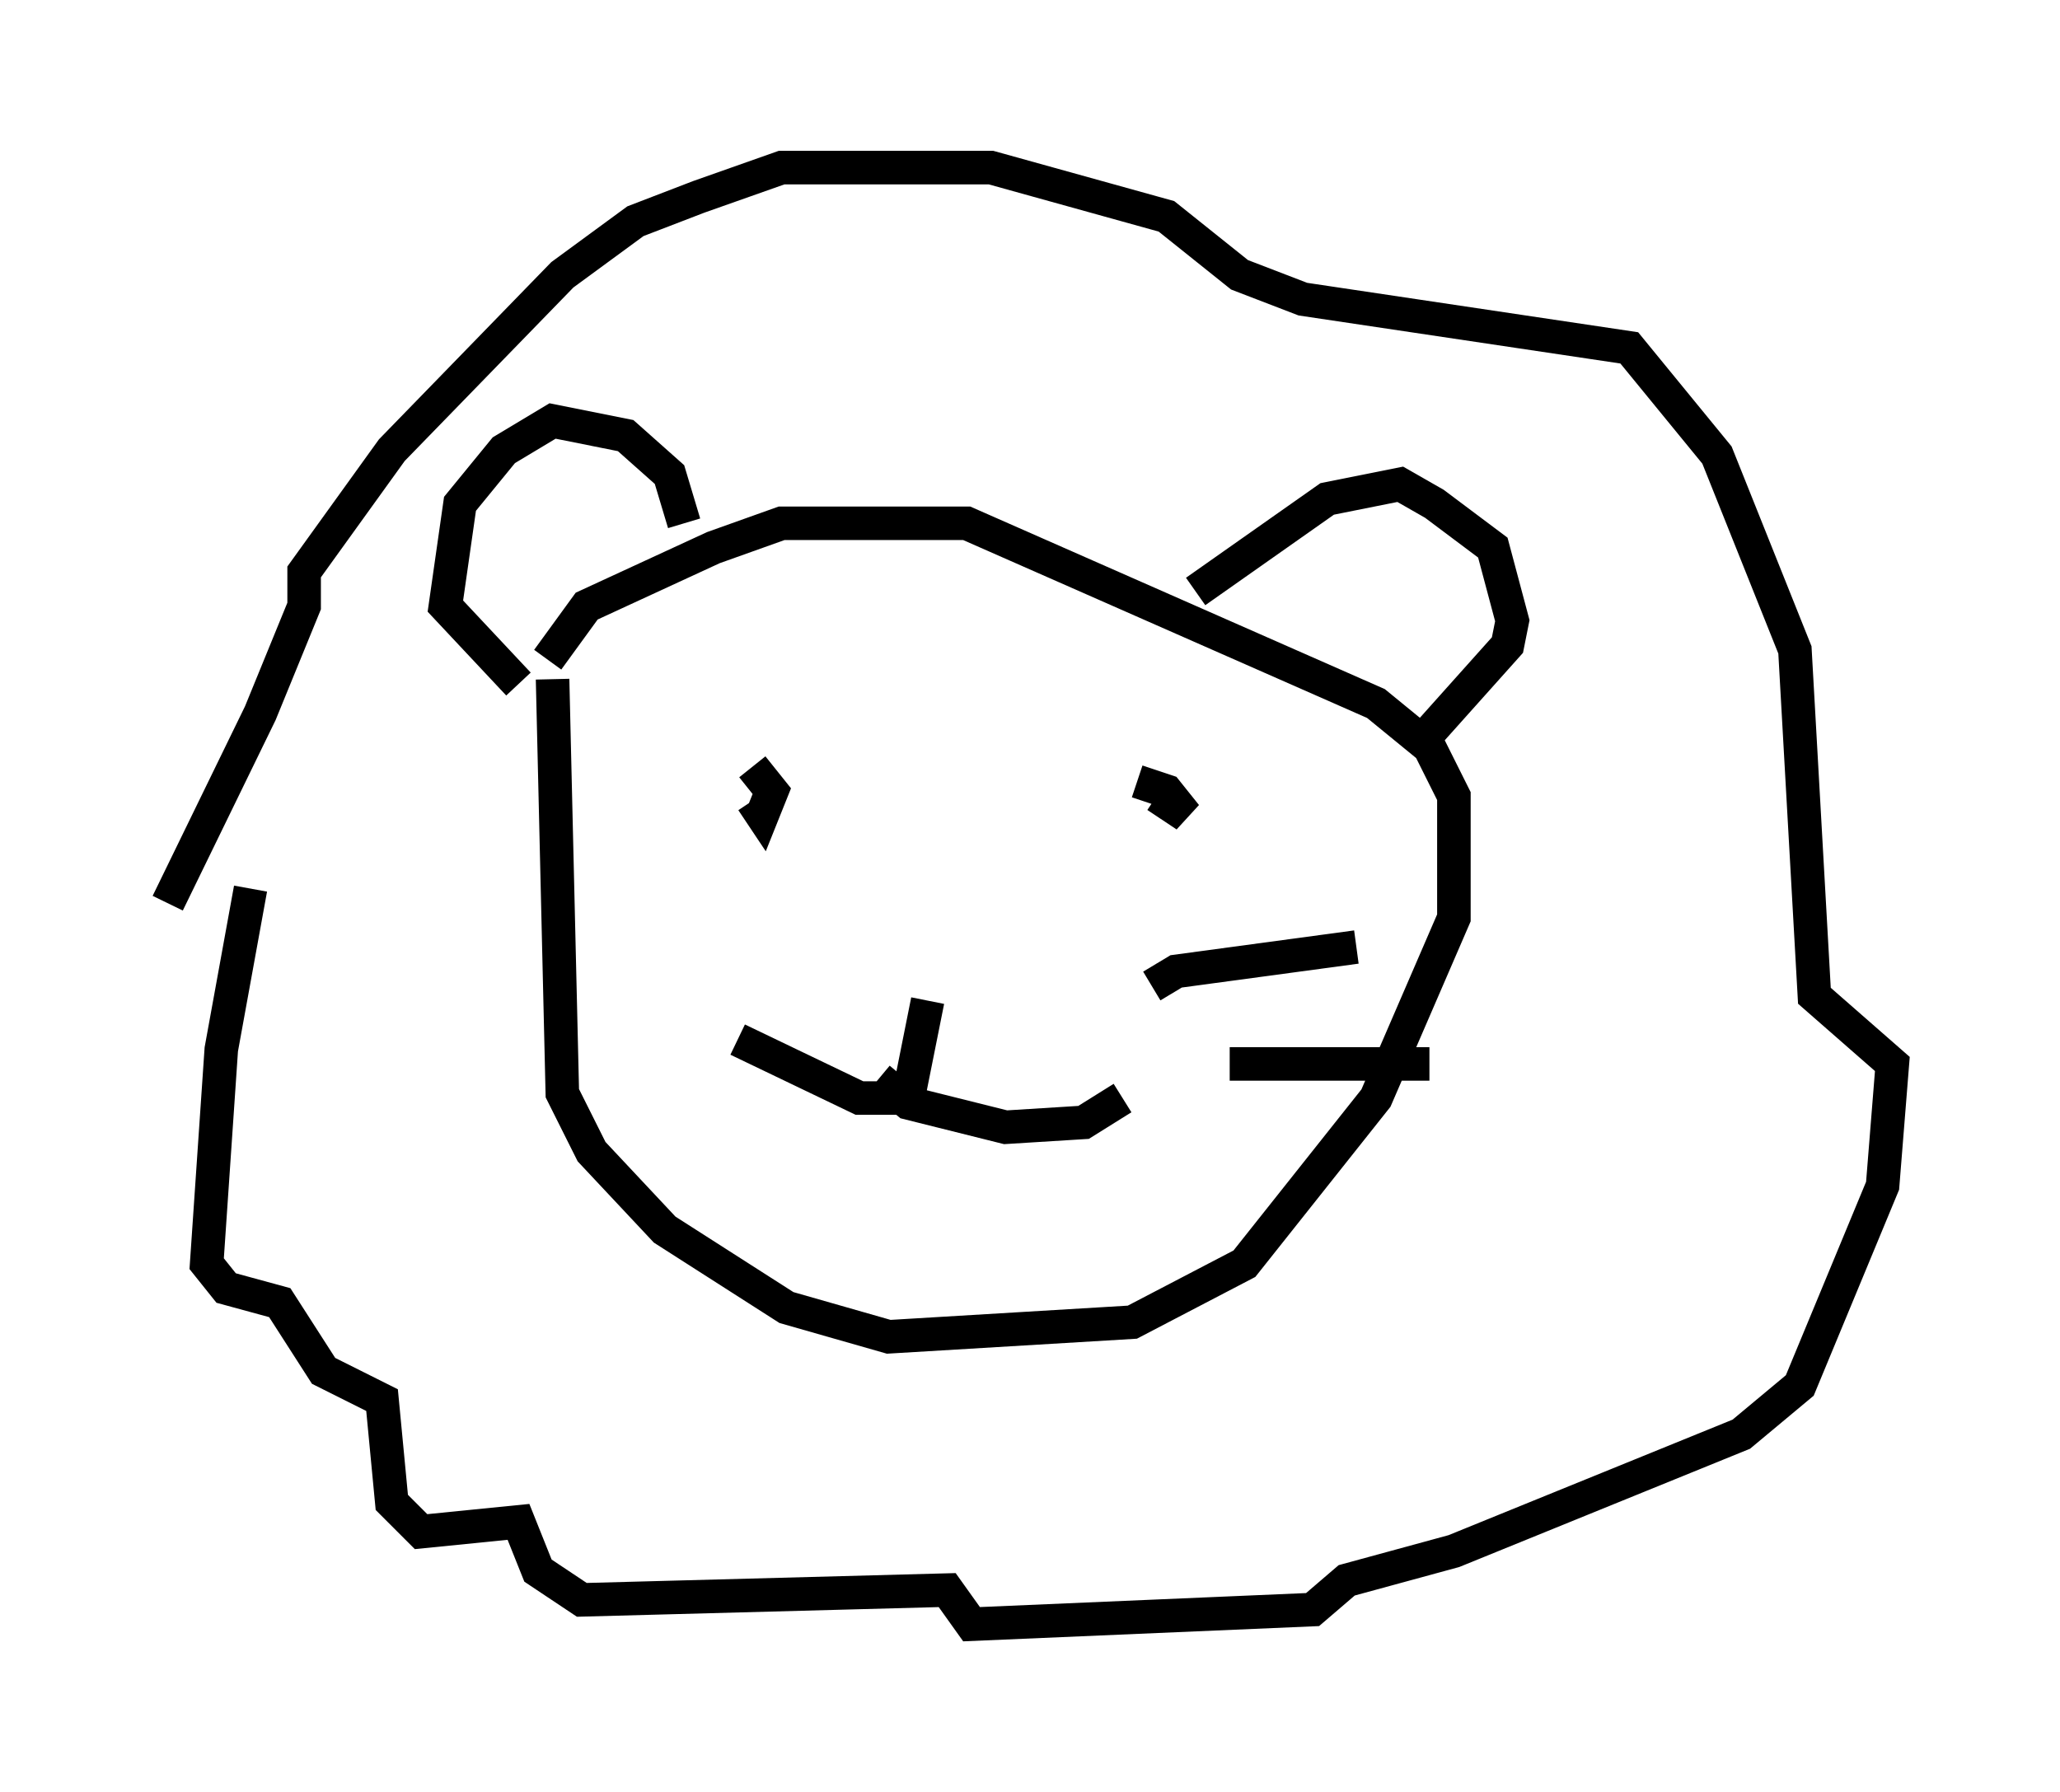 <?xml version="1.0" encoding="utf-8" ?>
<svg baseProfile="full" height="53.43" version="1.1" width="61.419" xmlns="http://www.w3.org/2000/svg" xmlns:ev="http://www.w3.org/2001/xml-events" xmlns:xlink="http://www.w3.org/1999/xlink"><defs /><rect fill="white" height="53.43" width="61.419" x="0" y="0" /><path d="M16.33, 20.397 m0.0, -0.726 l1.162, -1.598 3.777, -1.743 l2.034, -0.726 5.52, 0.0 l12.201, 5.374 1.598, 1.307 l0.726, 1.453 0.0, 3.631 l-2.324, 5.374 -3.922, 4.939 l-3.341, 1.743 -7.263, 0.436 l-3.05, -0.872 -3.631, -2.324 l-2.179, -2.324 -0.872, -1.743 l-0.291, -12.346 m3.922, -4.648 l-0.436, -1.453 -1.307, -1.162 l-2.179, -0.436 -1.453, 0.872 l-1.307, 1.598 -0.436, 3.05 l2.179, 2.324 m20.19, -2.76 l3.922, -2.76 2.179, -0.436 l1.017, 0.581 1.743, 1.307 l0.581, 2.179 -0.145, 0.726 l-2.469, 2.76 m-35.006, 4.503 l-0.872, 4.793 -0.436, 6.391 l0.581, 0.726 1.598, 0.436 l1.307, 2.034 1.743, 0.872 l0.291, 3.05 0.872, 0.872 l2.905, -0.291 0.581, 1.453 l1.307, 0.872 10.894, -0.291 l0.726, 1.017 10.168, -0.436 l1.017, -0.872 3.196, -0.872 l8.57, -3.486 1.743, -1.453 l2.469, -5.955 0.291, -3.631 l-2.324, -2.034 -0.581, -10.313 l-2.324, -5.81 -2.615, -3.196 l-9.732, -1.453 -1.888, -0.726 l-2.179, -1.743 -5.229, -1.453 l-6.246, 0.0 -2.469, 0.872 l-1.888, 0.726 -2.179, 1.598 l-5.084, 5.229 -2.615, 3.631 l0.0, 1.017 -1.307, 3.196 l-2.76, 5.665 m17.43, -4.067 l0.581, 0.726 -0.291, 0.726 l-0.291, -0.436 m11.475, -0.581 l0.872, 0.291 0.581, 0.726 l-0.872, -0.581 m-6.827, 6.101 l-0.581, 2.905 -1.453, 0.0 l-3.631, -1.743 m4.212, 1.162 l0.872, 0.726 2.905, 0.726 l2.324, -0.145 1.162, -0.726 m0.872, -3.341 l0.726, -0.436 5.374, -0.726 m-3.777, 3.486 l5.955, 0.0 " fill="none" stroke="black" stroke-width="1" /></svg>